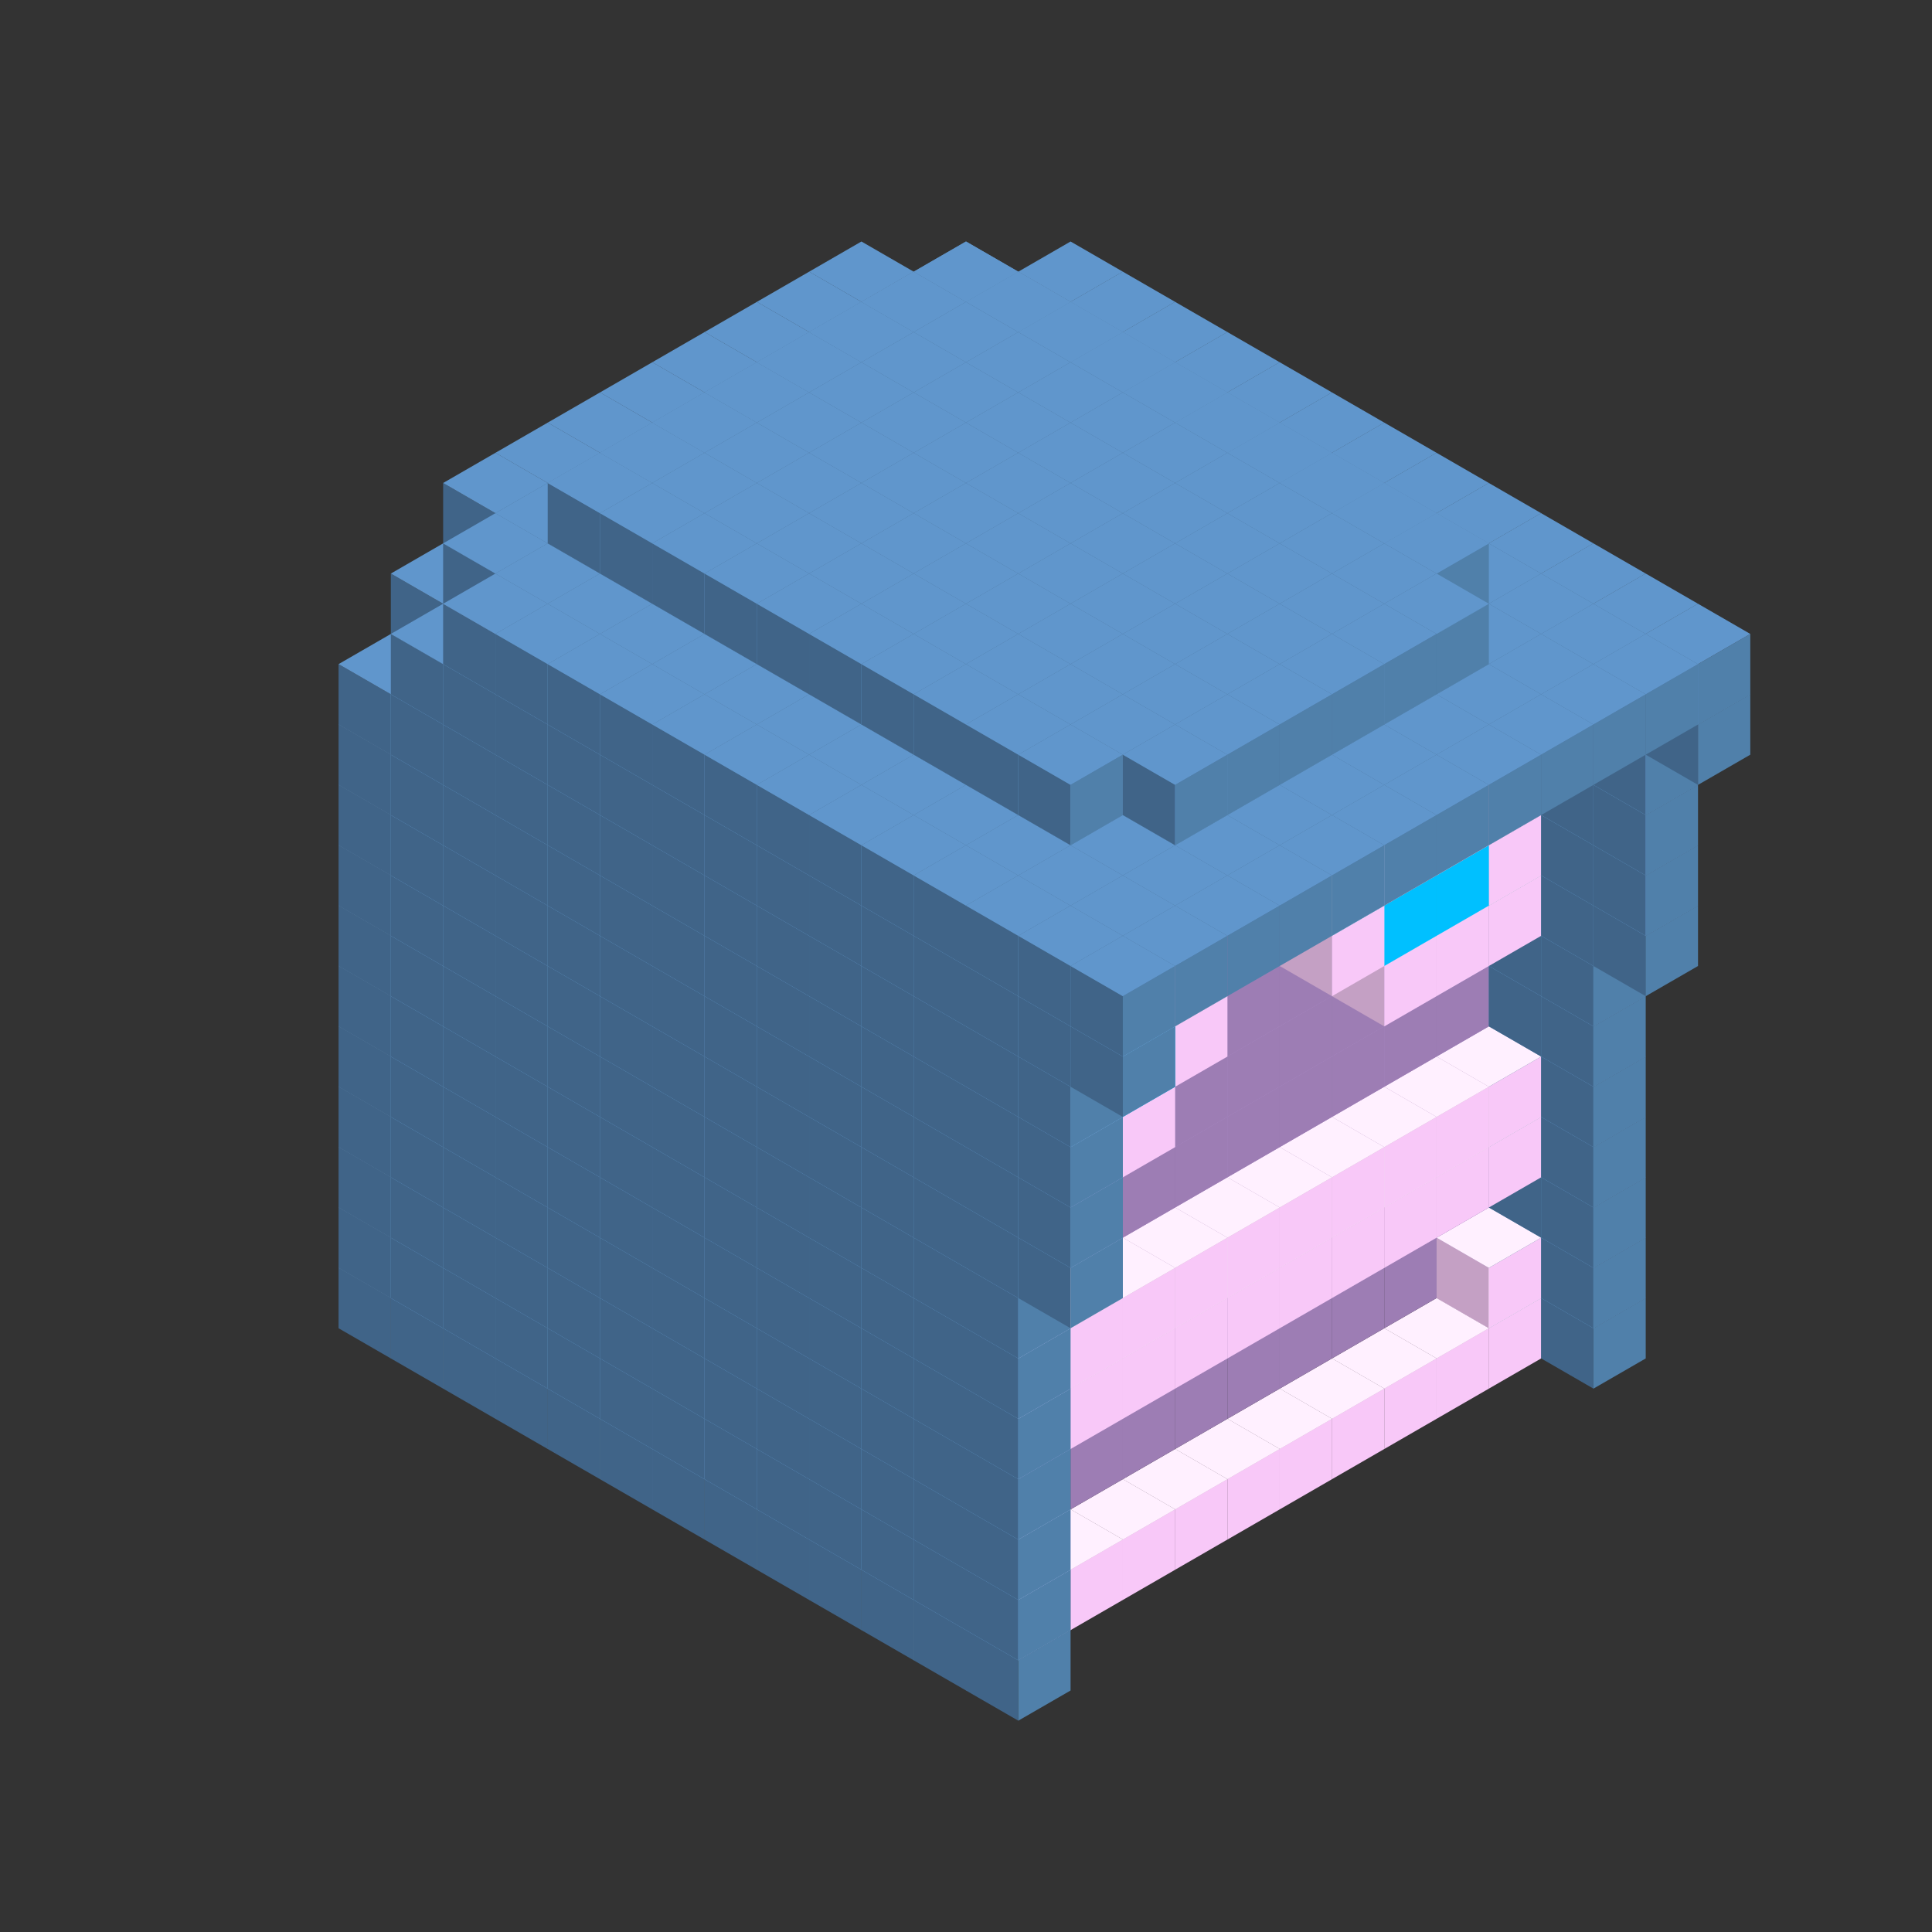 
<svg width='600' height='600' viewBox='4436371 5550000 3200000 3200000' xmlns='http://www.w3.org/2000/svg' xmlns:xlink='http://www.w3.org/1999/xlink'>
<rect x="4436371" y="5550000" width="3200000" height="3200000" fill="#333333" stroke="none"/>
<use xlink:href='#v-0x000000ab-4' transform='translate(1936371,3050000)'/>
<use xlink:href='#v-0x000000ab-4' transform='translate(983738,3600000)'/>
<use xlink:href='#v-0x000000ab-4' transform='translate(2022974,3100000)'/>
<use xlink:href='#v-0x000000ab-4' transform='translate(1070341,3650000)'/>
<use xlink:href='#v-0x000000ab-4' transform='translate(2109577,3150000)'/>
<use xlink:href='#v-0x000000ab-4' transform='translate(1156944,3700000)'/>
<use xlink:href='#v-0x000000ab-4' transform='translate(2196180,3200000)'/>
<use xlink:href='#v-0x000000ab-4' transform='translate(1243547,3750000)'/>
<use xlink:href='#v-0x000000ab-4' transform='translate(2282783,3250000)'/>
<use xlink:href='#v-0x000000ab-4' transform='translate(1330150,3800000)'/>
<use xlink:href='#v-0x000000ab-4' transform='translate(2369386,3300000)'/>
<use xlink:href='#v-0x000000ab-4' transform='translate(1416753,3850000)'/>
<use xlink:href='#v-0x000000ab-4' transform='translate(2455989,3350000)'/>
<use xlink:href='#v-0x000000ab-4' transform='translate(1503356,3900000)'/>
<use xlink:href='#v-0x000000ab-4' transform='translate(2542592,3400000)'/>
<use xlink:href='#v-0x000000ab-4' transform='translate(1589959,3950000)'/>
<use xlink:href='#v-0x000000ab-4' transform='translate(2629195,3450000)'/>
<use xlink:href='#v-0x000000ab-4' transform='translate(1676562,4000000)'/>
<use xlink:href='#v-0x000000ab-4' transform='translate(2715798,3500000)'/>
<use xlink:href='#v-0x000000ab-4' transform='translate(1763165,4050000)'/>
<use xlink:href='#v-0x000000ab-4' transform='translate(2802401,3550000)'/>
<use xlink:href='#v-0x000000ab-4' transform='translate(1849768,4100000)'/>
<use xlink:href='#v-0x000000ab-4' transform='translate(2889004,3600000)'/>
<use xlink:href='#v-0x000000ab-1' transform='translate(2802401,3650000)'/>
<use xlink:href='#v-0x000000ab-1' transform='translate(2715798,3700000)'/>
<use xlink:href='#v-0x000000ab-1' transform='translate(2629195,3750000)'/>
<use xlink:href='#v-0x000000ab-1' transform='translate(2542592,3800000)'/>
<use xlink:href='#v-0x000000ab-1' transform='translate(2455989,3850000)'/>
<use xlink:href='#v-0x000000ab-1' transform='translate(2369386,3900000)'/>
<use xlink:href='#v-0x000000ab-1' transform='translate(2282783,3950000)'/>
<use xlink:href='#v-0x000000ab-1' transform='translate(2196180,4000000)'/>
<use xlink:href='#v-0x000000ab-1' transform='translate(2109577,4050000)'/>
<use xlink:href='#v-0x000000ab-1' transform='translate(2022974,4100000)'/>
<use xlink:href='#v-0x000000ab-4' transform='translate(1936371,4150000)'/>
<use xlink:href='#v-0x000000ab-4' transform='translate(2975607,3650000)'/>
<use xlink:href='#v-0x000000ab-4' transform='translate(2022974,4200000)'/>
<use xlink:href='#v-0x000000ab-4' transform='translate(1936371,2950000)'/>
<use xlink:href='#v-0x000000ab-4' transform='translate(983738,3500000)'/>
<use xlink:href='#v-0x000000ab-4' transform='translate(2022974,3000000)'/>
<use xlink:href='#v-0x000000ab-4' transform='translate(1070341,3550000)'/>
<use xlink:href='#v-0x000000ab-4' transform='translate(2109577,3050000)'/>
<use xlink:href='#v-0x000000ab-4' transform='translate(1156944,3600000)'/>
<use xlink:href='#v-0x000000ab-4' transform='translate(2196180,3100000)'/>
<use xlink:href='#v-0x000000ab-4' transform='translate(1243547,3650000)'/>
<use xlink:href='#v-0x000000ab-4' transform='translate(2282783,3150000)'/>
<use xlink:href='#v-0x000000ab-4' transform='translate(1330150,3700000)'/>
<use xlink:href='#v-0x000000ab-4' transform='translate(2369386,3200000)'/>
<use xlink:href='#v-0x000000ab-4' transform='translate(1416753,3750000)'/>
<use xlink:href='#v-0x000000ab-4' transform='translate(2455989,3250000)'/>
<use xlink:href='#v-0x000000ab-4' transform='translate(1503356,3800000)'/>
<use xlink:href='#v-0x000000ab-4' transform='translate(2542592,3300000)'/>
<use xlink:href='#v-0x000000ab-4' transform='translate(1589959,3850000)'/>
<use xlink:href='#v-0x000000ab-4' transform='translate(2629195,3350000)'/>
<use xlink:href='#v-0x000000ab-4' transform='translate(1676562,3900000)'/>
<use xlink:href='#v-0x000000ab-4' transform='translate(2715798,3400000)'/>
<use xlink:href='#v-0x000000ab-4' transform='translate(1763165,3950000)'/>
<use xlink:href='#v-0x000000ab-4' transform='translate(2802401,3450000)'/>
<use xlink:href='#v-0x000000ab-2' transform='translate(2715798,3500000)'/>
<use xlink:href='#v-0x000000ab-2' transform='translate(2629195,3550000)'/>
<use xlink:href='#v-0x000000ab-2' transform='translate(2542592,3600000)'/>
<use xlink:href='#v-0x000000ab-2' transform='translate(2455989,3650000)'/>
<use xlink:href='#v-0x000000ab-2' transform='translate(2369386,3700000)'/>
<use xlink:href='#v-0x000000ab-2' transform='translate(2282783,3750000)'/>
<use xlink:href='#v-0x000000ab-2' transform='translate(2196180,3800000)'/>
<use xlink:href='#v-0x000000ab-2' transform='translate(2109577,3850000)'/>
<use xlink:href='#v-0x000000ab-2' transform='translate(2022974,3900000)'/>
<use xlink:href='#v-0x000000ab-2' transform='translate(1936371,3950000)'/>
<use xlink:href='#v-0x000000ab-4' transform='translate(1849768,4000000)'/>
<use xlink:href='#v-0x000000ab-4' transform='translate(2889004,3500000)'/>
<use xlink:href='#v-0x000000ab-1' transform='translate(2802401,3550000)'/>
<use xlink:href='#v-0x000000ab-1' transform='translate(2022974,4000000)'/>
<use xlink:href='#v-0x000000ab-4' transform='translate(1936371,4050000)'/>
<use xlink:href='#v-0x000000ab-4' transform='translate(2975607,3550000)'/>
<use xlink:href='#v-0x000000ab-4' transform='translate(2022974,4100000)'/>
<use xlink:href='#v-0x000000ab-4' transform='translate(1936371,2850000)'/>
<use xlink:href='#v-0x000000ab-4' transform='translate(983738,3400000)'/>
<use xlink:href='#v-0x000000ab-4' transform='translate(2022974,2900000)'/>
<use xlink:href='#v-0x000000ab-4' transform='translate(1070341,3450000)'/>
<use xlink:href='#v-0x000000ab-4' transform='translate(2109577,2950000)'/>
<use xlink:href='#v-0x000000ab-4' transform='translate(1156944,3500000)'/>
<use xlink:href='#v-0x000000ab-4' transform='translate(2196180,3000000)'/>
<use xlink:href='#v-0x000000ab-4' transform='translate(1243547,3550000)'/>
<use xlink:href='#v-0x000000ab-4' transform='translate(2282783,3050000)'/>
<use xlink:href='#v-0x000000ab-4' transform='translate(1330150,3600000)'/>
<use xlink:href='#v-0x000000ab-4' transform='translate(2369386,3100000)'/>
<use xlink:href='#v-0x000000ab-4' transform='translate(1416753,3650000)'/>
<use xlink:href='#v-0x000000ab-4' transform='translate(2455989,3150000)'/>
<use xlink:href='#v-0x000000ab-4' transform='translate(1503356,3700000)'/>
<use xlink:href='#v-0x000000ab-4' transform='translate(2542592,3200000)'/>
<use xlink:href='#v-0x000000ab-4' transform='translate(1589959,3750000)'/>
<use xlink:href='#v-0x000000ab-4' transform='translate(2629195,3250000)'/>
<use xlink:href='#v-0x000000ab-4' transform='translate(1676562,3800000)'/>
<use xlink:href='#v-0x000000ab-4' transform='translate(2715798,3300000)'/>
<use xlink:href='#v-0x000000ab-4' transform='translate(1763165,3850000)'/>
<use xlink:href='#v-0x000000ab-4' transform='translate(2802401,3350000)'/>
<use xlink:href='#v-0x000000ab-2' transform='translate(2715798,3400000)'/>
<use xlink:href='#v-0x000000ab-2' transform='translate(2629195,3450000)'/>
<use xlink:href='#v-0x000000ab-2' transform='translate(2542592,3500000)'/>
<use xlink:href='#v-0x000000ab-2' transform='translate(2455989,3550000)'/>
<use xlink:href='#v-0x000000ab-2' transform='translate(2369386,3600000)'/>
<use xlink:href='#v-0x000000ab-2' transform='translate(2282783,3650000)'/>
<use xlink:href='#v-0x000000ab-2' transform='translate(2196180,3700000)'/>
<use xlink:href='#v-0x000000ab-2' transform='translate(2109577,3750000)'/>
<use xlink:href='#v-0x000000ab-2' transform='translate(2022974,3800000)'/>
<use xlink:href='#v-0x000000ab-2' transform='translate(1936371,3850000)'/>
<use xlink:href='#v-0x000000ab-4' transform='translate(1849768,3900000)'/>
<use xlink:href='#v-0x000000ab-4' transform='translate(2889004,3400000)'/>
<use xlink:href='#v-0x000000ab-4' transform='translate(1936371,3950000)'/>
<use xlink:href='#v-0x000000ab-4' transform='translate(2975607,3450000)'/>
<use xlink:href='#v-0x000000ab-4' transform='translate(2022974,4000000)'/>
<use xlink:href='#v-0x000000ab-4' transform='translate(1936371,2750000)'/>
<use xlink:href='#v-0x000000ab-4' transform='translate(983738,3300000)'/>
<use xlink:href='#v-0x000000ab-4' transform='translate(2022974,2800000)'/>
<use xlink:href='#v-0x000000ab-4' transform='translate(1070341,3350000)'/>
<use xlink:href='#v-0x000000ab-4' transform='translate(2109577,2850000)'/>
<use xlink:href='#v-0x000000ab-4' transform='translate(1156944,3400000)'/>
<use xlink:href='#v-0x000000ab-4' transform='translate(2196180,2900000)'/>
<use xlink:href='#v-0x000000ab-4' transform='translate(1243547,3450000)'/>
<use xlink:href='#v-0x000000ab-4' transform='translate(2282783,2950000)'/>
<use xlink:href='#v-0x000000ab-4' transform='translate(1330150,3500000)'/>
<use xlink:href='#v-0x000000ab-4' transform='translate(2369386,3000000)'/>
<use xlink:href='#v-0x000000ab-4' transform='translate(1416753,3550000)'/>
<use xlink:href='#v-0x000000ab-4' transform='translate(2455989,3050000)'/>
<use xlink:href='#v-0x000000ab-4' transform='translate(1503356,3600000)'/>
<use xlink:href='#v-0x000000ab-4' transform='translate(2542592,3100000)'/>
<use xlink:href='#v-0x000000ab-4' transform='translate(1589959,3650000)'/>
<use xlink:href='#v-0x000000ab-4' transform='translate(2629195,3150000)'/>
<use xlink:href='#v-0x000000ab-4' transform='translate(1676562,3700000)'/>
<use xlink:href='#v-0x000000ab-4' transform='translate(2715798,3200000)'/>
<use xlink:href='#v-0x000000ab-4' transform='translate(1763165,3750000)'/>
<use xlink:href='#v-0x000000ab-4' transform='translate(2802401,3250000)'/>
<use xlink:href='#v-0x000000ab-2' transform='translate(2715798,3300000)'/>
<use xlink:href='#v-0x000000ab-2' transform='translate(2629195,3350000)'/>
<use xlink:href='#v-0x000000ab-2' transform='translate(2542592,3400000)'/>
<use xlink:href='#v-0x000000ab-2' transform='translate(2455989,3450000)'/>
<use xlink:href='#v-0x000000ab-2' transform='translate(2369386,3500000)'/>
<use xlink:href='#v-0x000000ab-2' transform='translate(2282783,3550000)'/>
<use xlink:href='#v-0x000000ab-2' transform='translate(2196180,3600000)'/>
<use xlink:href='#v-0x000000ab-2' transform='translate(2109577,3650000)'/>
<use xlink:href='#v-0x000000ab-2' transform='translate(2022974,3700000)'/>
<use xlink:href='#v-0x000000ab-2' transform='translate(1936371,3750000)'/>
<use xlink:href='#v-0x000000ab-4' transform='translate(1849768,3800000)'/>
<use xlink:href='#v-0x000000ab-4' transform='translate(2889004,3300000)'/>
<use xlink:href='#v-0x000000ab-1' transform='translate(2802401,3350000)'/>
<use xlink:href='#v-0x000000ab-1' transform='translate(2715798,3400000)'/>
<use xlink:href='#v-0x000000ab-1' transform='translate(2629195,3450000)'/>
<use xlink:href='#v-0x000000ab-1' transform='translate(2542592,3500000)'/>
<use xlink:href='#v-0x000000ab-1' transform='translate(2455989,3550000)'/>
<use xlink:href='#v-0x000000ab-1' transform='translate(2369386,3600000)'/>
<use xlink:href='#v-0x000000ab-1' transform='translate(2282783,3650000)'/>
<use xlink:href='#v-0x000000ab-1' transform='translate(2196180,3700000)'/>
<use xlink:href='#v-0x000000ab-1' transform='translate(2109577,3750000)'/>
<use xlink:href='#v-0x000000ab-1' transform='translate(2022974,3800000)'/>
<use xlink:href='#v-0x000000ab-4' transform='translate(1936371,3850000)'/>
<use xlink:href='#v-0x000000ab-4' transform='translate(2975607,3350000)'/>
<use xlink:href='#v-0x000000ab-4' transform='translate(2022974,3900000)'/>
<use xlink:href='#v-0x000000ab-4' transform='translate(1936371,2650000)'/>
<use xlink:href='#v-0x000000ab-4' transform='translate(983738,3200000)'/>
<use xlink:href='#v-0x000000ab-4' transform='translate(2022974,2700000)'/>
<use xlink:href='#v-0x000000ab-4' transform='translate(1070341,3250000)'/>
<use xlink:href='#v-0x000000ab-4' transform='translate(2109577,2750000)'/>
<use xlink:href='#v-0x000000ab-4' transform='translate(1156944,3300000)'/>
<use xlink:href='#v-0x000000ab-4' transform='translate(2196180,2800000)'/>
<use xlink:href='#v-0x000000ab-4' transform='translate(1243547,3350000)'/>
<use xlink:href='#v-0x000000ab-4' transform='translate(2282783,2850000)'/>
<use xlink:href='#v-0x000000ab-4' transform='translate(1330150,3400000)'/>
<use xlink:href='#v-0x000000ab-4' transform='translate(2369386,2900000)'/>
<use xlink:href='#v-0x000000ab-4' transform='translate(1416753,3450000)'/>
<use xlink:href='#v-0x000000ab-4' transform='translate(2455989,2950000)'/>
<use xlink:href='#v-0x000000ab-4' transform='translate(1503356,3500000)'/>
<use xlink:href='#v-0x000000ab-4' transform='translate(2542592,3000000)'/>
<use xlink:href='#v-0x000000ab-4' transform='translate(1589959,3550000)'/>
<use xlink:href='#v-0x000000ab-4' transform='translate(2629195,3050000)'/>
<use xlink:href='#v-0x000000ab-4' transform='translate(1676562,3600000)'/>
<use xlink:href='#v-0x000000ab-4' transform='translate(2715798,3100000)'/>
<use xlink:href='#v-0x000000ab-4' transform='translate(1763165,3650000)'/>
<use xlink:href='#v-0x000000ab-4' transform='translate(2802401,3150000)'/>
<use xlink:href='#v-0x000000ab-2' transform='translate(2715798,3200000)'/>
<use xlink:href='#v-0x000000ab-2' transform='translate(2629195,3250000)'/>
<use xlink:href='#v-0x000000ab-2' transform='translate(2542592,3300000)'/>
<use xlink:href='#v-0x000000ab-2' transform='translate(2455989,3350000)'/>
<use xlink:href='#v-0x000000ab-2' transform='translate(2369386,3400000)'/>
<use xlink:href='#v-0x000000ab-2' transform='translate(2282783,3450000)'/>
<use xlink:href='#v-0x000000ab-2' transform='translate(2196180,3500000)'/>
<use xlink:href='#v-0x000000ab-2' transform='translate(2109577,3550000)'/>
<use xlink:href='#v-0x000000ab-2' transform='translate(2022974,3600000)'/>
<use xlink:href='#v-0x000000ab-2' transform='translate(1936371,3650000)'/>
<use xlink:href='#v-0x000000ab-4' transform='translate(1849768,3700000)'/>
<use xlink:href='#v-0x000000ab-4' transform='translate(2889004,3200000)'/>
<use xlink:href='#v-0x000000ab-1' transform='translate(2802401,3250000)'/>
<use xlink:href='#v-0x000000ab-1' transform='translate(2715798,3300000)'/>
<use xlink:href='#v-0x000000ab-1' transform='translate(2629195,3350000)'/>
<use xlink:href='#v-0x000000ab-1' transform='translate(2542592,3400000)'/>
<use xlink:href='#v-0x000000ab-1' transform='translate(2455989,3450000)'/>
<use xlink:href='#v-0x000000ab-1' transform='translate(2369386,3500000)'/>
<use xlink:href='#v-0x000000ab-1' transform='translate(2282783,3550000)'/>
<use xlink:href='#v-0x000000ab-1' transform='translate(2196180,3600000)'/>
<use xlink:href='#v-0x000000ab-1' transform='translate(2109577,3650000)'/>
<use xlink:href='#v-0x000000ab-1' transform='translate(2022974,3700000)'/>
<use xlink:href='#v-0x000000ab-4' transform='translate(1936371,3750000)'/>
<use xlink:href='#v-0x000000ab-4' transform='translate(2975607,3250000)'/>
<use xlink:href='#v-0x000000ab-4' transform='translate(2022974,3800000)'/>
<use xlink:href='#v-0x000000ab-4' transform='translate(1936371,2550000)'/>
<use xlink:href='#v-0x000000ab-4' transform='translate(983738,3100000)'/>
<use xlink:href='#v-0x000000ab-4' transform='translate(2022974,2600000)'/>
<use xlink:href='#v-0x000000ab-4' transform='translate(1070341,3150000)'/>
<use xlink:href='#v-0x000000ab-4' transform='translate(2109577,2650000)'/>
<use xlink:href='#v-0x000000ab-4' transform='translate(1156944,3200000)'/>
<use xlink:href='#v-0x000000ab-4' transform='translate(2196180,2700000)'/>
<use xlink:href='#v-0x000000ab-4' transform='translate(1243547,3250000)'/>
<use xlink:href='#v-0x000000ab-4' transform='translate(2282783,2750000)'/>
<use xlink:href='#v-0x000000ab-4' transform='translate(1330150,3300000)'/>
<use xlink:href='#v-0x000000ab-4' transform='translate(2369386,2800000)'/>
<use xlink:href='#v-0x000000ab-4' transform='translate(1416753,3350000)'/>
<use xlink:href='#v-0x000000ab-4' transform='translate(2455989,2850000)'/>
<use xlink:href='#v-0x000000ab-4' transform='translate(1503356,3400000)'/>
<use xlink:href='#v-0x000000ab-4' transform='translate(2542592,2900000)'/>
<use xlink:href='#v-0x000000ab-4' transform='translate(1589959,3450000)'/>
<use xlink:href='#v-0x000000ab-4' transform='translate(2629195,2950000)'/>
<use xlink:href='#v-0x000000ab-4' transform='translate(1676562,3500000)'/>
<use xlink:href='#v-0x000000ab-4' transform='translate(2715798,3000000)'/>
<use xlink:href='#v-0x000000ab-4' transform='translate(1763165,3550000)'/>
<use xlink:href='#v-0x000000ab-4' transform='translate(2802401,3050000)'/>
<use xlink:href='#v-0x000000ab-2' transform='translate(2715798,3100000)'/>
<use xlink:href='#v-0x000000ab-2' transform='translate(2629195,3150000)'/>
<use xlink:href='#v-0x000000ab-2' transform='translate(2542592,3200000)'/>
<use xlink:href='#v-0x000000ab-2' transform='translate(2455989,3250000)'/>
<use xlink:href='#v-0x000000ab-2' transform='translate(2369386,3300000)'/>
<use xlink:href='#v-0x000000ab-2' transform='translate(2282783,3350000)'/>
<use xlink:href='#v-0x000000ab-2' transform='translate(2196180,3400000)'/>
<use xlink:href='#v-0x000000ab-2' transform='translate(2109577,3450000)'/>
<use xlink:href='#v-0x000000ab-2' transform='translate(2022974,3500000)'/>
<use xlink:href='#v-0x000000ab-2' transform='translate(1936371,3550000)'/>
<use xlink:href='#v-0x000000ab-4' transform='translate(1849768,3600000)'/>
<use xlink:href='#v-0x000000ab-4' transform='translate(2889004,3100000)'/>
<use xlink:href='#v-0x000000ab-4' transform='translate(1936371,3650000)'/>
<use xlink:href='#v-0x000000ab-4' transform='translate(2975607,3150000)'/>
<use xlink:href='#v-0x000000ab-4' transform='translate(2022974,3700000)'/>
<use xlink:href='#v-0x000000ab-4' transform='translate(1936371,2450000)'/>
<use xlink:href='#v-0x000000ab-4' transform='translate(983738,3000000)'/>
<use xlink:href='#v-0x000000ab-4' transform='translate(2022974,2500000)'/>
<use xlink:href='#v-0x000000ab-4' transform='translate(1070341,3050000)'/>
<use xlink:href='#v-0x000000ab-4' transform='translate(2109577,2550000)'/>
<use xlink:href='#v-0x000000ab-4' transform='translate(1156944,3100000)'/>
<use xlink:href='#v-0x000000ab-4' transform='translate(2196180,2600000)'/>
<use xlink:href='#v-0x000000ab-4' transform='translate(1243547,3150000)'/>
<use xlink:href='#v-0x000000ab-4' transform='translate(2282783,2650000)'/>
<use xlink:href='#v-0x000000ab-4' transform='translate(1330150,3200000)'/>
<use xlink:href='#v-0x000000ab-4' transform='translate(2369386,2700000)'/>
<use xlink:href='#v-0x000000ab-4' transform='translate(1416753,3250000)'/>
<use xlink:href='#v-0x000000ab-4' transform='translate(2455989,2750000)'/>
<use xlink:href='#v-0x000000ab-4' transform='translate(1503356,3300000)'/>
<use xlink:href='#v-0x000000ab-4' transform='translate(2542592,2800000)'/>
<use xlink:href='#v-0x000000ab-4' transform='translate(1589959,3350000)'/>
<use xlink:href='#v-0x000000ab-4' transform='translate(2629195,2850000)'/>
<use xlink:href='#v-0x000000ab-4' transform='translate(1676562,3400000)'/>
<use xlink:href='#v-0x000000ab-4' transform='translate(2715798,2900000)'/>
<use xlink:href='#v-0x000000ab-4' transform='translate(1763165,3450000)'/>
<use xlink:href='#v-0x000000ab-4' transform='translate(2802401,2950000)'/>
<use xlink:href='#v-0x000000ab-2' transform='translate(2715798,3000000)'/>
<use xlink:href='#v-0x000000ab-2' transform='translate(2629195,3050000)'/>
<use xlink:href='#v-0x000000ab-2' transform='translate(2542592,3100000)'/>
<use xlink:href='#v-0x000000ab-2' transform='translate(2455989,3150000)'/>
<use xlink:href='#v-0x000000ab-2' transform='translate(2369386,3200000)'/>
<use xlink:href='#v-0x000000ab-2' transform='translate(2282783,3250000)'/>
<use xlink:href='#v-0x000000ab-2' transform='translate(2196180,3300000)'/>
<use xlink:href='#v-0x000000ab-2' transform='translate(2109577,3350000)'/>
<use xlink:href='#v-0x000000ab-2' transform='translate(2022974,3400000)'/>
<use xlink:href='#v-0x000000ab-2' transform='translate(1936371,3450000)'/>
<use xlink:href='#v-0x000000ab-4' transform='translate(1849768,3500000)'/>
<use xlink:href='#v-0x000000ab-4' transform='translate(2889004,3000000)'/>
<use xlink:href='#v-0x000000ab-4' transform='translate(1936371,3550000)'/>
<use xlink:href='#v-0x000000ab-4' transform='translate(2975607,3050000)'/>
<use xlink:href='#v-0x000000ab-4' transform='translate(2022974,3600000)'/>
<use xlink:href='#v-0x000000ab-4' transform='translate(1936371,2350000)'/>
<use xlink:href='#v-0x000000ab-4' transform='translate(983738,2900000)'/>
<use xlink:href='#v-0x000000ab-4' transform='translate(2022974,2400000)'/>
<use xlink:href='#v-0x000000ab-4' transform='translate(1070341,2950000)'/>
<use xlink:href='#v-0x000000ab-4' transform='translate(2109577,2450000)'/>
<use xlink:href='#v-0x000000ab-4' transform='translate(1156944,3000000)'/>
<use xlink:href='#v-0x000000ab-4' transform='translate(2196180,2500000)'/>
<use xlink:href='#v-0x000000ab-4' transform='translate(1243547,3050000)'/>
<use xlink:href='#v-0x000000ab-4' transform='translate(2282783,2550000)'/>
<use xlink:href='#v-0x000000ab-4' transform='translate(1330150,3100000)'/>
<use xlink:href='#v-0x000000ab-4' transform='translate(2369386,2600000)'/>
<use xlink:href='#v-0x000000ab-4' transform='translate(1416753,3150000)'/>
<use xlink:href='#v-0x000000ab-4' transform='translate(2455989,2650000)'/>
<use xlink:href='#v-0x000000ab-4' transform='translate(1503356,3200000)'/>
<use xlink:href='#v-0x000000ab-4' transform='translate(2542592,2700000)'/>
<use xlink:href='#v-0x000000ab-4' transform='translate(1589959,3250000)'/>
<use xlink:href='#v-0x000000ab-4' transform='translate(2629195,2750000)'/>
<use xlink:href='#v-0x000000ab-4' transform='translate(1676562,3300000)'/>
<use xlink:href='#v-0x000000ab-4' transform='translate(2715798,2800000)'/>
<use xlink:href='#v-0x000000ab-4' transform='translate(1763165,3350000)'/>
<use xlink:href='#v-0x000000ab-4' transform='translate(2802401,2850000)'/>
<use xlink:href='#v-0x000000ab-2' transform='translate(2715798,2900000)'/>
<use xlink:href='#v-0x000000ab-2' transform='translate(2629195,2950000)'/>
<use xlink:href='#v-0x000000ab-2' transform='translate(2542592,3000000)'/>
<use xlink:href='#v-0x000000ab-2' transform='translate(2455989,3050000)'/>
<use xlink:href='#v-0x000000ab-2' transform='translate(2369386,3100000)'/>
<use xlink:href='#v-0x000000ab-2' transform='translate(2282783,3150000)'/>
<use xlink:href='#v-0x000000ab-2' transform='translate(2196180,3200000)'/>
<use xlink:href='#v-0x000000ab-2' transform='translate(2109577,3250000)'/>
<use xlink:href='#v-0x000000ab-2' transform='translate(2022974,3300000)'/>
<use xlink:href='#v-0x000000ab-2' transform='translate(1936371,3350000)'/>
<use xlink:href='#v-0x000000ab-4' transform='translate(1849768,3400000)'/>
<use xlink:href='#v-0x000000ab-4' transform='translate(2889004,2900000)'/>
<use xlink:href='#v-0x000000ab-1' transform='translate(2802401,2950000)'/>
<use xlink:href='#v-0x000000ab-1' transform='translate(2715798,3000000)'/>
<use xlink:href='#v-0x000000ab-1' transform='translate(2629195,3050000)'/>
<use xlink:href='#v-0x000000ab-1' transform='translate(2196180,3300000)'/>
<use xlink:href='#v-0x000000ab-1' transform='translate(2109577,3350000)'/>
<use xlink:href='#v-0x000000ab-1' transform='translate(2022974,3400000)'/>
<use xlink:href='#v-0x000000ab-4' transform='translate(1936371,3450000)'/>
<use xlink:href='#v-0x000000ab-4' transform='translate(2975607,2950000)'/>
<use xlink:href='#v-0x000000ab-4' transform='translate(2022974,3500000)'/>
<use xlink:href='#v-0x000000ab-4' transform='translate(3062210,3000000)'/>
<use xlink:href='#v-0x000000ab-4' transform='translate(2109577,3550000)'/>
<use xlink:href='#v-0x000000ab-4' transform='translate(1936371,2250000)'/>
<use xlink:href='#v-0x000000ab-4' transform='translate(983738,2800000)'/>
<use xlink:href='#v-0x000000ab-4' transform='translate(2022974,2300000)'/>
<use xlink:href='#v-0x000000ab-4' transform='translate(1070341,2850000)'/>
<use xlink:href='#v-0x000000ab-4' transform='translate(2109577,2350000)'/>
<use xlink:href='#v-0x000000ab-4' transform='translate(1156944,2900000)'/>
<use xlink:href='#v-0x000000ab-4' transform='translate(2196180,2400000)'/>
<use xlink:href='#v-0x000000ab-4' transform='translate(1243547,2950000)'/>
<use xlink:href='#v-0x000000ab-4' transform='translate(2282783,2450000)'/>
<use xlink:href='#v-0x000000ab-4' transform='translate(1330150,3000000)'/>
<use xlink:href='#v-0x000000ab-4' transform='translate(2369386,2500000)'/>
<use xlink:href='#v-0x000000ab-4' transform='translate(1416753,3050000)'/>
<use xlink:href='#v-0x000000ab-4' transform='translate(2455989,2550000)'/>
<use xlink:href='#v-0x000000ab-4' transform='translate(1503356,3100000)'/>
<use xlink:href='#v-0x000000ab-4' transform='translate(2542592,2600000)'/>
<use xlink:href='#v-0x000000ab-4' transform='translate(1589959,3150000)'/>
<use xlink:href='#v-0x000000ab-4' transform='translate(2629195,2650000)'/>
<use xlink:href='#v-0x000000ab-4' transform='translate(1676562,3200000)'/>
<use xlink:href='#v-0x000000ab-4' transform='translate(2715798,2700000)'/>
<use xlink:href='#v-0x000000ab-4' transform='translate(1763165,3250000)'/>
<use xlink:href='#v-0x000000ab-4' transform='translate(2802401,2750000)'/>
<use xlink:href='#v-0x000000ab-2' transform='translate(2715798,2800000)'/>
<use xlink:href='#v-0x000000ab-2' transform='translate(2629195,2850000)'/>
<use xlink:href='#v-0x000000ab-2' transform='translate(2542592,2900000)'/>
<use xlink:href='#v-0x000000ab-2' transform='translate(2455989,2950000)'/>
<use xlink:href='#v-0x000000ab-2' transform='translate(2369386,3000000)'/>
<use xlink:href='#v-0x000000ab-2' transform='translate(2282783,3050000)'/>
<use xlink:href='#v-0x000000ab-2' transform='translate(2196180,3100000)'/>
<use xlink:href='#v-0x000000ab-2' transform='translate(2109577,3150000)'/>
<use xlink:href='#v-0x000000ab-2' transform='translate(2022974,3200000)'/>
<use xlink:href='#v-0x000000ab-2' transform='translate(1936371,3250000)'/>
<use xlink:href='#v-0x000000ab-4' transform='translate(1849768,3300000)'/>
<use xlink:href='#v-0x000000ab-4' transform='translate(2889004,2800000)'/>
<use xlink:href='#v-0x000000ab-1' transform='translate(2802401,2850000)'/>
<use xlink:href='#v-0x000000ab-3' transform='translate(2715798,2900000)'/>
<use xlink:href='#v-0x000000ab-3' transform='translate(2629195,2950000)'/>
<use xlink:href='#v-0x000000ab-1' transform='translate(2542592,3000000)'/>
<use xlink:href='#v-0x000000ab-1' transform='translate(2282783,3150000)'/>
<use xlink:href='#v-0x000000ab-3' transform='translate(2196180,3200000)'/>
<use xlink:href='#v-0x000000ab-3' transform='translate(2109577,3250000)'/>
<use xlink:href='#v-0x000000ab-1' transform='translate(2022974,3300000)'/>
<use xlink:href='#v-0x000000ab-4' transform='translate(1936371,3350000)'/>
<use xlink:href='#v-0x000000ab-4' transform='translate(2975607,2850000)'/>
<use xlink:href='#v-0x000000ab-4' transform='translate(2022974,3400000)'/>
<use xlink:href='#v-0x000000ab-4' transform='translate(3062210,2900000)'/>
<use xlink:href='#v-0x000000ab-4' transform='translate(2109577,3450000)'/>
<use xlink:href='#v-0x000000ab-4' transform='translate(1936371,2150000)'/>
<use xlink:href='#v-0x000000ab-4' transform='translate(983738,2700000)'/>
<use xlink:href='#v-0x000000ab-4' transform='translate(2022974,2200000)'/>
<use xlink:href='#v-0x000000ab-4' transform='translate(1070341,2750000)'/>
<use xlink:href='#v-0x000000ab-4' transform='translate(2109577,2250000)'/>
<use xlink:href='#v-0x000000ab-4' transform='translate(1156944,2800000)'/>
<use xlink:href='#v-0x000000ab-4' transform='translate(2196180,2300000)'/>
<use xlink:href='#v-0x000000ab-4' transform='translate(1243547,2850000)'/>
<use xlink:href='#v-0x000000ab-4' transform='translate(2282783,2350000)'/>
<use xlink:href='#v-0x000000ab-4' transform='translate(1330150,2900000)'/>
<use xlink:href='#v-0x000000ab-4' transform='translate(2369386,2400000)'/>
<use xlink:href='#v-0x000000ab-4' transform='translate(1416753,2950000)'/>
<use xlink:href='#v-0x000000ab-4' transform='translate(2455989,2450000)'/>
<use xlink:href='#v-0x000000ab-4' transform='translate(1503356,3000000)'/>
<use xlink:href='#v-0x000000ab-4' transform='translate(2542592,2500000)'/>
<use xlink:href='#v-0x000000ab-4' transform='translate(1589959,3050000)'/>
<use xlink:href='#v-0x000000ab-4' transform='translate(2629195,2550000)'/>
<use xlink:href='#v-0x000000ab-4' transform='translate(1676562,3100000)'/>
<use xlink:href='#v-0x000000ab-4' transform='translate(2715798,2600000)'/>
<use xlink:href='#v-0x000000ab-4' transform='translate(1763165,3150000)'/>
<use xlink:href='#v-0x000000ab-4' transform='translate(2802401,2650000)'/>
<use xlink:href='#v-0x000000ab-2' transform='translate(2715798,2700000)'/>
<use xlink:href='#v-0x000000ab-2' transform='translate(2629195,2750000)'/>
<use xlink:href='#v-0x000000ab-2' transform='translate(2542592,2800000)'/>
<use xlink:href='#v-0x000000ab-2' transform='translate(2455989,2850000)'/>
<use xlink:href='#v-0x000000ab-2' transform='translate(2369386,2900000)'/>
<use xlink:href='#v-0x000000ab-2' transform='translate(2282783,2950000)'/>
<use xlink:href='#v-0x000000ab-2' transform='translate(2196180,3000000)'/>
<use xlink:href='#v-0x000000ab-2' transform='translate(2109577,3050000)'/>
<use xlink:href='#v-0x000000ab-2' transform='translate(2022974,3100000)'/>
<use xlink:href='#v-0x000000ab-2' transform='translate(1936371,3150000)'/>
<use xlink:href='#v-0x000000ab-4' transform='translate(1849768,3200000)'/>
<use xlink:href='#v-0x000000ab-4' transform='translate(2889004,2700000)'/>
<use xlink:href='#v-0x000000ab-1' transform='translate(2802401,2750000)'/>
<use xlink:href='#v-0x000000ab-1' transform='translate(2715798,2800000)'/>
<use xlink:href='#v-0x000000ab-1' transform='translate(2629195,2850000)'/>
<use xlink:href='#v-0x000000ab-1' transform='translate(2196180,3100000)'/>
<use xlink:href='#v-0x000000ab-1' transform='translate(2109577,3150000)'/>
<use xlink:href='#v-0x000000ab-1' transform='translate(2022974,3200000)'/>
<use xlink:href='#v-0x000000ab-4' transform='translate(1936371,3250000)'/>
<use xlink:href='#v-0x000000ab-4' transform='translate(2975607,2750000)'/>
<use xlink:href='#v-0x000000ab-4' transform='translate(2022974,3300000)'/>
<use xlink:href='#v-0x000000ab-4' transform='translate(3062210,2800000)'/>
<use xlink:href='#v-0x000000ab-4' transform='translate(2109577,3350000)'/>
<use xlink:href='#v-0x000000ab-4' transform='translate(1936371,2050000)'/>
<use xlink:href='#v-0x000000ab-4' transform='translate(983738,2600000)'/>
<use xlink:href='#v-0x000000ab-4' transform='translate(2022974,2100000)'/>
<use xlink:href='#v-0x000000ab-4' transform='translate(1070341,2650000)'/>
<use xlink:href='#v-0x000000ab-4' transform='translate(2109577,2150000)'/>
<use xlink:href='#v-0x000000ab-4' transform='translate(1156944,2700000)'/>
<use xlink:href='#v-0x000000ab-4' transform='translate(2196180,2200000)'/>
<use xlink:href='#v-0x000000ab-4' transform='translate(1243547,2750000)'/>
<use xlink:href='#v-0x000000ab-4' transform='translate(2282783,2250000)'/>
<use xlink:href='#v-0x000000ab-4' transform='translate(1330150,2800000)'/>
<use xlink:href='#v-0x000000ab-4' transform='translate(2369386,2300000)'/>
<use xlink:href='#v-0x000000ab-4' transform='translate(1416753,2850000)'/>
<use xlink:href='#v-0x000000ab-4' transform='translate(2455989,2350000)'/>
<use xlink:href='#v-0x000000ab-4' transform='translate(1503356,2900000)'/>
<use xlink:href='#v-0x000000ab-4' transform='translate(2542592,2400000)'/>
<use xlink:href='#v-0x000000ab-4' transform='translate(1589959,2950000)'/>
<use xlink:href='#v-0x000000ab-4' transform='translate(2629195,2450000)'/>
<use xlink:href='#v-0x000000ab-4' transform='translate(1676562,3000000)'/>
<use xlink:href='#v-0x000000ab-4' transform='translate(2715798,2500000)'/>
<use xlink:href='#v-0x000000ab-4' transform='translate(1763165,3050000)'/>
<use xlink:href='#v-0x000000ab-4' transform='translate(2802401,2550000)'/>
<use xlink:href='#v-0x000000ab-2' transform='translate(2715798,2600000)'/>
<use xlink:href='#v-0x000000ab-2' transform='translate(2629195,2650000)'/>
<use xlink:href='#v-0x000000ab-2' transform='translate(2542592,2700000)'/>
<use xlink:href='#v-0x000000ab-2' transform='translate(2455989,2750000)'/>
<use xlink:href='#v-0x000000ab-2' transform='translate(2369386,2800000)'/>
<use xlink:href='#v-0x000000ab-2' transform='translate(2282783,2850000)'/>
<use xlink:href='#v-0x000000ab-2' transform='translate(2196180,2900000)'/>
<use xlink:href='#v-0x000000ab-2' transform='translate(2109577,2950000)'/>
<use xlink:href='#v-0x000000ab-2' transform='translate(2022974,3000000)'/>
<use xlink:href='#v-0x000000ab-2' transform='translate(1936371,3050000)'/>
<use xlink:href='#v-0x000000ab-4' transform='translate(1849768,3100000)'/>
<use xlink:href='#v-0x000000ab-4' transform='translate(2889004,2600000)'/>
<use xlink:href='#v-0x000000ab-4' transform='translate(1936371,3150000)'/>
<use xlink:href='#v-0x000000ab-4' transform='translate(2975607,2650000)'/>
<use xlink:href='#v-0x000000ab-4' transform='translate(2022974,3200000)'/>
<use xlink:href='#v-0x000000ab-4' transform='translate(3062210,2700000)'/>
<use xlink:href='#v-0x000000ab-4' transform='translate(2109577,3250000)'/>
<use xlink:href='#v-0x000000ab-4' transform='translate(1849768,2000000)'/>
<use xlink:href='#v-0x000000ab-4' transform='translate(1763165,2050000)'/>
<use xlink:href='#v-0x000000ab-4' transform='translate(1676562,2100000)'/>
<use xlink:href='#v-0x000000ab-4' transform='translate(1589959,2150000)'/>
<use xlink:href='#v-0x000000ab-4' transform='translate(1503356,2200000)'/>
<use xlink:href='#v-0x000000ab-4' transform='translate(1416753,2250000)'/>
<use xlink:href='#v-0x000000ab-4' transform='translate(1330150,2300000)'/>
<use xlink:href='#v-0x000000ab-4' transform='translate(1243547,2350000)'/>
<use xlink:href='#v-0x000000ab-4' transform='translate(1156944,2400000)'/>
<use xlink:href='#v-0x000000ab-4' transform='translate(1070341,2450000)'/>
<use xlink:href='#v-0x000000ab-4' transform='translate(2022974,2000000)'/>
<use xlink:href='#v-0x000000ab-1' transform='translate(1936371,2050000)'/>
<use xlink:href='#v-0x000000ab-1' transform='translate(1849768,2100000)'/>
<use xlink:href='#v-0x000000ab-1' transform='translate(1763165,2150000)'/>
<use xlink:href='#v-0x000000ab-1' transform='translate(1676562,2200000)'/>
<use xlink:href='#v-0x000000ab-1' transform='translate(1589959,2250000)'/>
<use xlink:href='#v-0x000000ab-1' transform='translate(1503356,2300000)'/>
<use xlink:href='#v-0x000000ab-1' transform='translate(1416753,2350000)'/>
<use xlink:href='#v-0x000000ab-1' transform='translate(1330150,2400000)'/>
<use xlink:href='#v-0x000000ab-1' transform='translate(1243547,2450000)'/>
<use xlink:href='#v-0x000000ab-1' transform='translate(1156944,2500000)'/>
<use xlink:href='#v-0x000000ab-4' transform='translate(1070341,2550000)'/>
<use xlink:href='#v-0x000000ab-4' transform='translate(2109577,2050000)'/>
<use xlink:href='#v-0x000000ab-1' transform='translate(2022974,2100000)'/>
<use xlink:href='#v-0x000000ab-1' transform='translate(1936371,2150000)'/>
<use xlink:href='#v-0x000000ab-1' transform='translate(1849768,2200000)'/>
<use xlink:href='#v-0x000000ab-1' transform='translate(1763165,2250000)'/>
<use xlink:href='#v-0x000000ab-1' transform='translate(1676562,2300000)'/>
<use xlink:href='#v-0x000000ab-1' transform='translate(1589959,2350000)'/>
<use xlink:href='#v-0x000000ab-1' transform='translate(1503356,2400000)'/>
<use xlink:href='#v-0x000000ab-1' transform='translate(1416753,2450000)'/>
<use xlink:href='#v-0x000000ab-1' transform='translate(1330150,2500000)'/>
<use xlink:href='#v-0x000000ab-1' transform='translate(1243547,2550000)'/>
<use xlink:href='#v-0x000000ab-4' transform='translate(1156944,2600000)'/>
<use xlink:href='#v-0x000000ab-4' transform='translate(2196180,2100000)'/>
<use xlink:href='#v-0x000000ab-1' transform='translate(2109577,2150000)'/>
<use xlink:href='#v-0x000000ab-1' transform='translate(2022974,2200000)'/>
<use xlink:href='#v-0x000000ab-1' transform='translate(1936371,2250000)'/>
<use xlink:href='#v-0x000000ab-1' transform='translate(1849768,2300000)'/>
<use xlink:href='#v-0x000000ab-1' transform='translate(1763165,2350000)'/>
<use xlink:href='#v-0x000000ab-1' transform='translate(1676562,2400000)'/>
<use xlink:href='#v-0x000000ab-1' transform='translate(1589959,2450000)'/>
<use xlink:href='#v-0x000000ab-1' transform='translate(1503356,2500000)'/>
<use xlink:href='#v-0x000000ab-1' transform='translate(1416753,2550000)'/>
<use xlink:href='#v-0x000000ab-1' transform='translate(1330150,2600000)'/>
<use xlink:href='#v-0x000000ab-4' transform='translate(1243547,2650000)'/>
<use xlink:href='#v-0x000000ab-4' transform='translate(2282783,2150000)'/>
<use xlink:href='#v-0x000000ab-1' transform='translate(2196180,2200000)'/>
<use xlink:href='#v-0x000000ab-1' transform='translate(2109577,2250000)'/>
<use xlink:href='#v-0x000000ab-1' transform='translate(2022974,2300000)'/>
<use xlink:href='#v-0x000000ab-1' transform='translate(1936371,2350000)'/>
<use xlink:href='#v-0x000000ab-1' transform='translate(1849768,2400000)'/>
<use xlink:href='#v-0x000000ab-1' transform='translate(1763165,2450000)'/>
<use xlink:href='#v-0x000000ab-1' transform='translate(1676562,2500000)'/>
<use xlink:href='#v-0x000000ab-1' transform='translate(1589959,2550000)'/>
<use xlink:href='#v-0x000000ab-1' transform='translate(1503356,2600000)'/>
<use xlink:href='#v-0x000000ab-1' transform='translate(1416753,2650000)'/>
<use xlink:href='#v-0x000000ab-4' transform='translate(1330150,2700000)'/>
<use xlink:href='#v-0x000000ab-4' transform='translate(2369386,2200000)'/>
<use xlink:href='#v-0x000000ab-1' transform='translate(2282783,2250000)'/>
<use xlink:href='#v-0x000000ab-1' transform='translate(2196180,2300000)'/>
<use xlink:href='#v-0x000000ab-1' transform='translate(2109577,2350000)'/>
<use xlink:href='#v-0x000000ab-1' transform='translate(2022974,2400000)'/>
<use xlink:href='#v-0x000000ab-1' transform='translate(1936371,2450000)'/>
<use xlink:href='#v-0x000000ab-1' transform='translate(1849768,2500000)'/>
<use xlink:href='#v-0x000000ab-1' transform='translate(1763165,2550000)'/>
<use xlink:href='#v-0x000000ab-1' transform='translate(1676562,2600000)'/>
<use xlink:href='#v-0x000000ab-1' transform='translate(1589959,2650000)'/>
<use xlink:href='#v-0x000000ab-1' transform='translate(1503356,2700000)'/>
<use xlink:href='#v-0x000000ab-4' transform='translate(1416753,2750000)'/>
<use xlink:href='#v-0x000000ab-4' transform='translate(2455989,2250000)'/>
<use xlink:href='#v-0x000000ab-1' transform='translate(2369386,2300000)'/>
<use xlink:href='#v-0x000000ab-1' transform='translate(2282783,2350000)'/>
<use xlink:href='#v-0x000000ab-1' transform='translate(2196180,2400000)'/>
<use xlink:href='#v-0x000000ab-1' transform='translate(2109577,2450000)'/>
<use xlink:href='#v-0x000000ab-1' transform='translate(2022974,2500000)'/>
<use xlink:href='#v-0x000000ab-1' transform='translate(1936371,2550000)'/>
<use xlink:href='#v-0x000000ab-1' transform='translate(1849768,2600000)'/>
<use xlink:href='#v-0x000000ab-1' transform='translate(1763165,2650000)'/>
<use xlink:href='#v-0x000000ab-1' transform='translate(1676562,2700000)'/>
<use xlink:href='#v-0x000000ab-1' transform='translate(1589959,2750000)'/>
<use xlink:href='#v-0x000000ab-4' transform='translate(1503356,2800000)'/>
<use xlink:href='#v-0x000000ab-4' transform='translate(2542592,2300000)'/>
<use xlink:href='#v-0x000000ab-1' transform='translate(2455989,2350000)'/>
<use xlink:href='#v-0x000000ab-1' transform='translate(2369386,2400000)'/>
<use xlink:href='#v-0x000000ab-1' transform='translate(2282783,2450000)'/>
<use xlink:href='#v-0x000000ab-1' transform='translate(2196180,2500000)'/>
<use xlink:href='#v-0x000000ab-1' transform='translate(2109577,2550000)'/>
<use xlink:href='#v-0x000000ab-1' transform='translate(2022974,2600000)'/>
<use xlink:href='#v-0x000000ab-1' transform='translate(1936371,2650000)'/>
<use xlink:href='#v-0x000000ab-1' transform='translate(1849768,2700000)'/>
<use xlink:href='#v-0x000000ab-1' transform='translate(1763165,2750000)'/>
<use xlink:href='#v-0x000000ab-1' transform='translate(1676562,2800000)'/>
<use xlink:href='#v-0x000000ab-4' transform='translate(1589959,2850000)'/>
<use xlink:href='#v-0x000000ab-4' transform='translate(2629195,2350000)'/>
<use xlink:href='#v-0x000000ab-1' transform='translate(2542592,2400000)'/>
<use xlink:href='#v-0x000000ab-1' transform='translate(2455989,2450000)'/>
<use xlink:href='#v-0x000000ab-1' transform='translate(2369386,2500000)'/>
<use xlink:href='#v-0x000000ab-1' transform='translate(2282783,2550000)'/>
<use xlink:href='#v-0x000000ab-1' transform='translate(2196180,2600000)'/>
<use xlink:href='#v-0x000000ab-1' transform='translate(2109577,2650000)'/>
<use xlink:href='#v-0x000000ab-1' transform='translate(2022974,2700000)'/>
<use xlink:href='#v-0x000000ab-1' transform='translate(1936371,2750000)'/>
<use xlink:href='#v-0x000000ab-1' transform='translate(1849768,2800000)'/>
<use xlink:href='#v-0x000000ab-1' transform='translate(1763165,2850000)'/>
<use xlink:href='#v-0x000000ab-4' transform='translate(1676562,2900000)'/>
<use xlink:href='#v-0x000000ab-4' transform='translate(2715798,2400000)'/>
<use xlink:href='#v-0x000000ab-1' transform='translate(2629195,2450000)'/>
<use xlink:href='#v-0x000000ab-1' transform='translate(2542592,2500000)'/>
<use xlink:href='#v-0x000000ab-1' transform='translate(2455989,2550000)'/>
<use xlink:href='#v-0x000000ab-1' transform='translate(2369386,2600000)'/>
<use xlink:href='#v-0x000000ab-1' transform='translate(2282783,2650000)'/>
<use xlink:href='#v-0x000000ab-1' transform='translate(2196180,2700000)'/>
<use xlink:href='#v-0x000000ab-1' transform='translate(2109577,2750000)'/>
<use xlink:href='#v-0x000000ab-1' transform='translate(2022974,2800000)'/>
<use xlink:href='#v-0x000000ab-1' transform='translate(1936371,2850000)'/>
<use xlink:href='#v-0x000000ab-1' transform='translate(1849768,2900000)'/>
<use xlink:href='#v-0x000000ab-4' transform='translate(1763165,2950000)'/>
<use xlink:href='#v-0x000000ab-4' transform='translate(2802401,2450000)'/>
<use xlink:href='#v-0x000000ab-1' transform='translate(2715798,2500000)'/>
<use xlink:href='#v-0x000000ab-1' transform='translate(2629195,2550000)'/>
<use xlink:href='#v-0x000000ab-1' transform='translate(2542592,2600000)'/>
<use xlink:href='#v-0x000000ab-1' transform='translate(2455989,2650000)'/>
<use xlink:href='#v-0x000000ab-1' transform='translate(2369386,2700000)'/>
<use xlink:href='#v-0x000000ab-1' transform='translate(2282783,2750000)'/>
<use xlink:href='#v-0x000000ab-1' transform='translate(2196180,2800000)'/>
<use xlink:href='#v-0x000000ab-1' transform='translate(2109577,2850000)'/>
<use xlink:href='#v-0x000000ab-1' transform='translate(2022974,2900000)'/>
<use xlink:href='#v-0x000000ab-1' transform='translate(1936371,2950000)'/>
<use xlink:href='#v-0x000000ab-4' transform='translate(1849768,3000000)'/>
<use xlink:href='#v-0x000000ab-4' transform='translate(2889004,2500000)'/>
<use xlink:href='#v-0x000000ab-1' transform='translate(2802401,2550000)'/>
<use xlink:href='#v-0x000000ab-1' transform='translate(2715798,2600000)'/>
<use xlink:href='#v-0x000000ab-1' transform='translate(2629195,2650000)'/>
<use xlink:href='#v-0x000000ab-1' transform='translate(2542592,2700000)'/>
<use xlink:href='#v-0x000000ab-1' transform='translate(2455989,2750000)'/>
<use xlink:href='#v-0x000000ab-1' transform='translate(2369386,2800000)'/>
<use xlink:href='#v-0x000000ab-1' transform='translate(2282783,2850000)'/>
<use xlink:href='#v-0x000000ab-1' transform='translate(2196180,2900000)'/>
<use xlink:href='#v-0x000000ab-1' transform='translate(2109577,2950000)'/>
<use xlink:href='#v-0x000000ab-1' transform='translate(2022974,3000000)'/>
<use xlink:href='#v-0x000000ab-4' transform='translate(1936371,3050000)'/>
<use xlink:href='#v-0x000000ab-4' transform='translate(2975607,2550000)'/>
<use xlink:href='#v-0x000000ab-4' transform='translate(2022974,3100000)'/>
<use xlink:href='#v-0x000000ab-4' transform='translate(3062210,2600000)'/>
<use xlink:href='#v-0x000000ab-4' transform='translate(2109577,3150000)'/>
<use xlink:href='#v-0x000000ab-4' transform='translate(3148813,2650000)'/>
<use xlink:href='#v-0x000000ab-4' transform='translate(2196180,3200000)'/>
<use xlink:href='#v-0x000000ab-4' transform='translate(1763165,1950000)'/>
<use xlink:href='#v-0x000000ab-4' transform='translate(1676562,2000000)'/>
<use xlink:href='#v-0x000000ab-4' transform='translate(1589959,2050000)'/>
<use xlink:href='#v-0x000000ab-4' transform='translate(1503356,2100000)'/>
<use xlink:href='#v-0x000000ab-4' transform='translate(1416753,2150000)'/>
<use xlink:href='#v-0x000000ab-4' transform='translate(1330150,2200000)'/>
<use xlink:href='#v-0x000000ab-4' transform='translate(1243547,2250000)'/>
<use xlink:href='#v-0x000000ab-4' transform='translate(1156944,2300000)'/>
<use xlink:href='#v-0x000000ab-4' transform='translate(1936371,1950000)'/>
<use xlink:href='#v-0x000000ab-4' transform='translate(1849768,2000000)'/>
<use xlink:href='#v-0x000000ab-4' transform='translate(1763165,2050000)'/>
<use xlink:href='#v-0x000000ab-4' transform='translate(1676562,2100000)'/>
<use xlink:href='#v-0x000000ab-4' transform='translate(1589959,2150000)'/>
<use xlink:href='#v-0x000000ab-4' transform='translate(1503356,2200000)'/>
<use xlink:href='#v-0x000000ab-4' transform='translate(1416753,2250000)'/>
<use xlink:href='#v-0x000000ab-4' transform='translate(1330150,2300000)'/>
<use xlink:href='#v-0x000000ab-4' transform='translate(1243547,2350000)'/>
<use xlink:href='#v-0x000000ab-4' transform='translate(1156944,2400000)'/>
<use xlink:href='#v-0x000000ab-4' transform='translate(2109577,1950000)'/>
<use xlink:href='#v-0x000000ab-4' transform='translate(2022974,2000000)'/>
<use xlink:href='#v-0x000000ab-4' transform='translate(1936371,2050000)'/>
<use xlink:href='#v-0x000000ab-4' transform='translate(1849768,2100000)'/>
<use xlink:href='#v-0x000000ab-4' transform='translate(1763165,2150000)'/>
<use xlink:href='#v-0x000000ab-4' transform='translate(1676562,2200000)'/>
<use xlink:href='#v-0x000000ab-4' transform='translate(1589959,2250000)'/>
<use xlink:href='#v-0x000000ab-4' transform='translate(1503356,2300000)'/>
<use xlink:href='#v-0x000000ab-4' transform='translate(1416753,2350000)'/>
<use xlink:href='#v-0x000000ab-4' transform='translate(1330150,2400000)'/>
<use xlink:href='#v-0x000000ab-4' transform='translate(1243547,2450000)'/>
<use xlink:href='#v-0x000000ab-4' transform='translate(1156944,2500000)'/>
<use xlink:href='#v-0x000000ab-4' transform='translate(2196180,2000000)'/>
<use xlink:href='#v-0x000000ab-4' transform='translate(2109577,2050000)'/>
<use xlink:href='#v-0x000000ab-4' transform='translate(2022974,2100000)'/>
<use xlink:href='#v-0x000000ab-4' transform='translate(1936371,2150000)'/>
<use xlink:href='#v-0x000000ab-4' transform='translate(1849768,2200000)'/>
<use xlink:href='#v-0x000000ab-4' transform='translate(1763165,2250000)'/>
<use xlink:href='#v-0x000000ab-4' transform='translate(1676562,2300000)'/>
<use xlink:href='#v-0x000000ab-4' transform='translate(1589959,2350000)'/>
<use xlink:href='#v-0x000000ab-4' transform='translate(1503356,2400000)'/>
<use xlink:href='#v-0x000000ab-4' transform='translate(1416753,2450000)'/>
<use xlink:href='#v-0x000000ab-4' transform='translate(1330150,2500000)'/>
<use xlink:href='#v-0x000000ab-4' transform='translate(1243547,2550000)'/>
<use xlink:href='#v-0x000000ab-4' transform='translate(2282783,2050000)'/>
<use xlink:href='#v-0x000000ab-4' transform='translate(2196180,2100000)'/>
<use xlink:href='#v-0x000000ab-4' transform='translate(2109577,2150000)'/>
<use xlink:href='#v-0x000000ab-4' transform='translate(2022974,2200000)'/>
<use xlink:href='#v-0x000000ab-4' transform='translate(1936371,2250000)'/>
<use xlink:href='#v-0x000000ab-4' transform='translate(1849768,2300000)'/>
<use xlink:href='#v-0x000000ab-4' transform='translate(1763165,2350000)'/>
<use xlink:href='#v-0x000000ab-4' transform='translate(1676562,2400000)'/>
<use xlink:href='#v-0x000000ab-4' transform='translate(1589959,2450000)'/>
<use xlink:href='#v-0x000000ab-4' transform='translate(1503356,2500000)'/>
<use xlink:href='#v-0x000000ab-4' transform='translate(1416753,2550000)'/>
<use xlink:href='#v-0x000000ab-4' transform='translate(1330150,2600000)'/>
<use xlink:href='#v-0x000000ab-4' transform='translate(2369386,2100000)'/>
<use xlink:href='#v-0x000000ab-4' transform='translate(2282783,2150000)'/>
<use xlink:href='#v-0x000000ab-4' transform='translate(2196180,2200000)'/>
<use xlink:href='#v-0x000000ab-4' transform='translate(2109577,2250000)'/>
<use xlink:href='#v-0x000000ab-4' transform='translate(2022974,2300000)'/>
<use xlink:href='#v-0x000000ab-4' transform='translate(1936371,2350000)'/>
<use xlink:href='#v-0x000000ab-4' transform='translate(1849768,2400000)'/>
<use xlink:href='#v-0x000000ab-4' transform='translate(1763165,2450000)'/>
<use xlink:href='#v-0x000000ab-4' transform='translate(1676562,2500000)'/>
<use xlink:href='#v-0x000000ab-4' transform='translate(1589959,2550000)'/>
<use xlink:href='#v-0x000000ab-4' transform='translate(1503356,2600000)'/>
<use xlink:href='#v-0x000000ab-4' transform='translate(1416753,2650000)'/>
<use xlink:href='#v-0x000000ab-4' transform='translate(2455989,2150000)'/>
<use xlink:href='#v-0x000000ab-4' transform='translate(2369386,2200000)'/>
<use xlink:href='#v-0x000000ab-4' transform='translate(2282783,2250000)'/>
<use xlink:href='#v-0x000000ab-4' transform='translate(2196180,2300000)'/>
<use xlink:href='#v-0x000000ab-4' transform='translate(2109577,2350000)'/>
<use xlink:href='#v-0x000000ab-4' transform='translate(2022974,2400000)'/>
<use xlink:href='#v-0x000000ab-4' transform='translate(1936371,2450000)'/>
<use xlink:href='#v-0x000000ab-4' transform='translate(1849768,2500000)'/>
<use xlink:href='#v-0x000000ab-4' transform='translate(1763165,2550000)'/>
<use xlink:href='#v-0x000000ab-4' transform='translate(1676562,2600000)'/>
<use xlink:href='#v-0x000000ab-4' transform='translate(1589959,2650000)'/>
<use xlink:href='#v-0x000000ab-4' transform='translate(1503356,2700000)'/>
<use xlink:href='#v-0x000000ab-4' transform='translate(2542592,2200000)'/>
<use xlink:href='#v-0x000000ab-4' transform='translate(2455989,2250000)'/>
<use xlink:href='#v-0x000000ab-4' transform='translate(2369386,2300000)'/>
<use xlink:href='#v-0x000000ab-4' transform='translate(2282783,2350000)'/>
<use xlink:href='#v-0x000000ab-4' transform='translate(2196180,2400000)'/>
<use xlink:href='#v-0x000000ab-4' transform='translate(2109577,2450000)'/>
<use xlink:href='#v-0x000000ab-4' transform='translate(2022974,2500000)'/>
<use xlink:href='#v-0x000000ab-4' transform='translate(1936371,2550000)'/>
<use xlink:href='#v-0x000000ab-4' transform='translate(1849768,2600000)'/>
<use xlink:href='#v-0x000000ab-4' transform='translate(1763165,2650000)'/>
<use xlink:href='#v-0x000000ab-4' transform='translate(1676562,2700000)'/>
<use xlink:href='#v-0x000000ab-4' transform='translate(1589959,2750000)'/>
<use xlink:href='#v-0x000000ab-4' transform='translate(2629195,2250000)'/>
<use xlink:href='#v-0x000000ab-4' transform='translate(2542592,2300000)'/>
<use xlink:href='#v-0x000000ab-4' transform='translate(2455989,2350000)'/>
<use xlink:href='#v-0x000000ab-4' transform='translate(2369386,2400000)'/>
<use xlink:href='#v-0x000000ab-4' transform='translate(2282783,2450000)'/>
<use xlink:href='#v-0x000000ab-4' transform='translate(2196180,2500000)'/>
<use xlink:href='#v-0x000000ab-4' transform='translate(2109577,2550000)'/>
<use xlink:href='#v-0x000000ab-4' transform='translate(2022974,2600000)'/>
<use xlink:href='#v-0x000000ab-4' transform='translate(1936371,2650000)'/>
<use xlink:href='#v-0x000000ab-4' transform='translate(1849768,2700000)'/>
<use xlink:href='#v-0x000000ab-4' transform='translate(1763165,2750000)'/>
<use xlink:href='#v-0x000000ab-4' transform='translate(1676562,2800000)'/>
<use xlink:href='#v-0x000000ab-4' transform='translate(2715798,2300000)'/>
<use xlink:href='#v-0x000000ab-4' transform='translate(2629195,2350000)'/>
<use xlink:href='#v-0x000000ab-4' transform='translate(2542592,2400000)'/>
<use xlink:href='#v-0x000000ab-4' transform='translate(2455989,2450000)'/>
<use xlink:href='#v-0x000000ab-4' transform='translate(2369386,2500000)'/>
<use xlink:href='#v-0x000000ab-4' transform='translate(2282783,2550000)'/>
<use xlink:href='#v-0x000000ab-4' transform='translate(2196180,2600000)'/>
<use xlink:href='#v-0x000000ab-4' transform='translate(2109577,2650000)'/>
<use xlink:href='#v-0x000000ab-4' transform='translate(2022974,2700000)'/>
<use xlink:href='#v-0x000000ab-4' transform='translate(1936371,2750000)'/>
<use xlink:href='#v-0x000000ab-4' transform='translate(1849768,2800000)'/>
<use xlink:href='#v-0x000000ab-4' transform='translate(1763165,2850000)'/>
<use xlink:href='#v-0x000000ab-4' transform='translate(2802401,2350000)'/>
<use xlink:href='#v-0x000000ab-4' transform='translate(2715798,2400000)'/>
<use xlink:href='#v-0x000000ab-4' transform='translate(2629195,2450000)'/>
<use xlink:href='#v-0x000000ab-4' transform='translate(2542592,2500000)'/>
<use xlink:href='#v-0x000000ab-4' transform='translate(2455989,2550000)'/>
<use xlink:href='#v-0x000000ab-4' transform='translate(2369386,2600000)'/>
<use xlink:href='#v-0x000000ab-4' transform='translate(2282783,2650000)'/>
<use xlink:href='#v-0x000000ab-4' transform='translate(2196180,2700000)'/>
<use xlink:href='#v-0x000000ab-4' transform='translate(2109577,2750000)'/>
<use xlink:href='#v-0x000000ab-4' transform='translate(2022974,2800000)'/>
<use xlink:href='#v-0x000000ab-4' transform='translate(1936371,2850000)'/>
<use xlink:href='#v-0x000000ab-4' transform='translate(1849768,2900000)'/>
<use xlink:href='#v-0x000000ab-4' transform='translate(2889004,2400000)'/>
<use xlink:href='#v-0x000000ab-4' transform='translate(2802401,2450000)'/>
<use xlink:href='#v-0x000000ab-4' transform='translate(2715798,2500000)'/>
<use xlink:href='#v-0x000000ab-4' transform='translate(2629195,2550000)'/>
<use xlink:href='#v-0x000000ab-4' transform='translate(2542592,2600000)'/>
<use xlink:href='#v-0x000000ab-4' transform='translate(2455989,2650000)'/>
<use xlink:href='#v-0x000000ab-4' transform='translate(2369386,2700000)'/>
<use xlink:href='#v-0x000000ab-4' transform='translate(2282783,2750000)'/>
<use xlink:href='#v-0x000000ab-4' transform='translate(2196180,2800000)'/>
<use xlink:href='#v-0x000000ab-4' transform='translate(2109577,2850000)'/>
<use xlink:href='#v-0x000000ab-4' transform='translate(2022974,2900000)'/>
<use xlink:href='#v-0x000000ab-4' transform='translate(1936371,2950000)'/>
<use xlink:href='#v-0x000000ab-4' transform='translate(2975607,2450000)'/>
<use xlink:href='#v-0x000000ab-4' transform='translate(2889004,2500000)'/>
<use xlink:href='#v-0x000000ab-4' transform='translate(2802401,2550000)'/>
<use xlink:href='#v-0x000000ab-4' transform='translate(2715798,2600000)'/>
<use xlink:href='#v-0x000000ab-4' transform='translate(2629195,2650000)'/>
<use xlink:href='#v-0x000000ab-4' transform='translate(2542592,2700000)'/>
<use xlink:href='#v-0x000000ab-4' transform='translate(2455989,2750000)'/>
<use xlink:href='#v-0x000000ab-4' transform='translate(2369386,2800000)'/>
<use xlink:href='#v-0x000000ab-4' transform='translate(2282783,2850000)'/>
<use xlink:href='#v-0x000000ab-4' transform='translate(2196180,2900000)'/>
<use xlink:href='#v-0x000000ab-4' transform='translate(2109577,2950000)'/>
<use xlink:href='#v-0x000000ab-4' transform='translate(2022974,3000000)'/>
<use xlink:href='#v-0x000000ab-4' transform='translate(3062210,2500000)'/>
<use xlink:href='#v-0x000000ab-4' transform='translate(2975607,2550000)'/>
<use xlink:href='#v-0x000000ab-4' transform='translate(2889004,2600000)'/>
<use xlink:href='#v-0x000000ab-4' transform='translate(2802401,2650000)'/>
<use xlink:href='#v-0x000000ab-4' transform='translate(2715798,2700000)'/>
<use xlink:href='#v-0x000000ab-4' transform='translate(2629195,2750000)'/>
<use xlink:href='#v-0x000000ab-4' transform='translate(2542592,2800000)'/>
<use xlink:href='#v-0x000000ab-4' transform='translate(2455989,2850000)'/>
<use xlink:href='#v-0x000000ab-4' transform='translate(2369386,2900000)'/>
<use xlink:href='#v-0x000000ab-4' transform='translate(2282783,2950000)'/>
<use xlink:href='#v-0x000000ab-4' transform='translate(2196180,3000000)'/>
<use xlink:href='#v-0x000000ab-4' transform='translate(2109577,3050000)'/>
<use xlink:href='#v-0x000000ab-4' transform='translate(3148813,2550000)'/>
<use xlink:href='#v-0x000000ab-4' transform='translate(3062210,2600000)'/>
<use xlink:href='#v-0x000000ab-4' transform='translate(2975607,2650000)'/>
<use xlink:href='#v-0x000000ab-4' transform='translate(2889004,2700000)'/>
<use xlink:href='#v-0x000000ab-4' transform='translate(2802401,2750000)'/>
<use xlink:href='#v-0x000000ab-4' transform='translate(2715798,2800000)'/>
<use xlink:href='#v-0x000000ab-4' transform='translate(2629195,2850000)'/>
<use xlink:href='#v-0x000000ab-4' transform='translate(2542592,2900000)'/>
<use xlink:href='#v-0x000000ab-4' transform='translate(2455989,2950000)'/>
<use xlink:href='#v-0x000000ab-4' transform='translate(2369386,3000000)'/>
<use xlink:href='#v-0x000000ab-4' transform='translate(2282783,3050000)'/>
<use xlink:href='#v-0x000000ab-4' transform='translate(2196180,3100000)'/>
<use xlink:href='#v-0x000000ab-4' transform='translate(1936371,1950000)'/>
<use xlink:href='#v-0x000000ab-4' transform='translate(1849768,2000000)'/>
<use xlink:href='#v-0x000000ab-4' transform='translate(1763165,2050000)'/>
<use xlink:href='#v-0x000000ab-4' transform='translate(1676562,2100000)'/>
<use xlink:href='#v-0x000000ab-4' transform='translate(1589959,2150000)'/>
<use xlink:href='#v-0x000000ab-4' transform='translate(1503356,2200000)'/>
<use xlink:href='#v-0x000000ab-4' transform='translate(1416753,2250000)'/>
<use xlink:href='#v-0x000000ab-4' transform='translate(1330150,2300000)'/>
<use xlink:href='#v-0x000000ab-4' transform='translate(2022974,2000000)'/>
<use xlink:href='#v-0x000000ab-4' transform='translate(1936371,2050000)'/>
<use xlink:href='#v-0x000000ab-4' transform='translate(1849768,2100000)'/>
<use xlink:href='#v-0x000000ab-4' transform='translate(1763165,2150000)'/>
<use xlink:href='#v-0x000000ab-4' transform='translate(1676562,2200000)'/>
<use xlink:href='#v-0x000000ab-4' transform='translate(1589959,2250000)'/>
<use xlink:href='#v-0x000000ab-4' transform='translate(1503356,2300000)'/>
<use xlink:href='#v-0x000000ab-4' transform='translate(1416753,2350000)'/>
<use xlink:href='#v-0x000000ab-4' transform='translate(2109577,2050000)'/>
<use xlink:href='#v-0x000000ab-4' transform='translate(2022974,2100000)'/>
<use xlink:href='#v-0x000000ab-4' transform='translate(1936371,2150000)'/>
<use xlink:href='#v-0x000000ab-4' transform='translate(1849768,2200000)'/>
<use xlink:href='#v-0x000000ab-4' transform='translate(1763165,2250000)'/>
<use xlink:href='#v-0x000000ab-4' transform='translate(1676562,2300000)'/>
<use xlink:href='#v-0x000000ab-4' transform='translate(1589959,2350000)'/>
<use xlink:href='#v-0x000000ab-4' transform='translate(1503356,2400000)'/>
<use xlink:href='#v-0x000000ab-4' transform='translate(2196180,2100000)'/>
<use xlink:href='#v-0x000000ab-4' transform='translate(2109577,2150000)'/>
<use xlink:href='#v-0x000000ab-4' transform='translate(2022974,2200000)'/>
<use xlink:href='#v-0x000000ab-4' transform='translate(1936371,2250000)'/>
<use xlink:href='#v-0x000000ab-4' transform='translate(1849768,2300000)'/>
<use xlink:href='#v-0x000000ab-4' transform='translate(1763165,2350000)'/>
<use xlink:href='#v-0x000000ab-4' transform='translate(1676562,2400000)'/>
<use xlink:href='#v-0x000000ab-4' transform='translate(1589959,2450000)'/>
<use xlink:href='#v-0x000000ab-4' transform='translate(2282783,2150000)'/>
<use xlink:href='#v-0x000000ab-4' transform='translate(2196180,2200000)'/>
<use xlink:href='#v-0x000000ab-4' transform='translate(2109577,2250000)'/>
<use xlink:href='#v-0x000000ab-4' transform='translate(2022974,2300000)'/>
<use xlink:href='#v-0x000000ab-4' transform='translate(1936371,2350000)'/>
<use xlink:href='#v-0x000000ab-4' transform='translate(1849768,2400000)'/>
<use xlink:href='#v-0x000000ab-4' transform='translate(1763165,2450000)'/>
<use xlink:href='#v-0x000000ab-4' transform='translate(1676562,2500000)'/>
<use xlink:href='#v-0x000000ab-4' transform='translate(2369386,2200000)'/>
<use xlink:href='#v-0x000000ab-4' transform='translate(2282783,2250000)'/>
<use xlink:href='#v-0x000000ab-4' transform='translate(2196180,2300000)'/>
<use xlink:href='#v-0x000000ab-4' transform='translate(2109577,2350000)'/>
<use xlink:href='#v-0x000000ab-4' transform='translate(2022974,2400000)'/>
<use xlink:href='#v-0x000000ab-4' transform='translate(1936371,2450000)'/>
<use xlink:href='#v-0x000000ab-4' transform='translate(1849768,2500000)'/>
<use xlink:href='#v-0x000000ab-4' transform='translate(1763165,2550000)'/>
<use xlink:href='#v-0x000000ab-4' transform='translate(2455989,2250000)'/>
<use xlink:href='#v-0x000000ab-4' transform='translate(2369386,2300000)'/>
<use xlink:href='#v-0x000000ab-4' transform='translate(2282783,2350000)'/>
<use xlink:href='#v-0x000000ab-4' transform='translate(2196180,2400000)'/>
<use xlink:href='#v-0x000000ab-4' transform='translate(2109577,2450000)'/>
<use xlink:href='#v-0x000000ab-4' transform='translate(2022974,2500000)'/>
<use xlink:href='#v-0x000000ab-4' transform='translate(1936371,2550000)'/>
<use xlink:href='#v-0x000000ab-4' transform='translate(1849768,2600000)'/>
<use xlink:href='#v-0x000000ab-4' transform='translate(2542592,2300000)'/>
<use xlink:href='#v-0x000000ab-4' transform='translate(2455989,2350000)'/>
<use xlink:href='#v-0x000000ab-4' transform='translate(2369386,2400000)'/>
<use xlink:href='#v-0x000000ab-4' transform='translate(2282783,2450000)'/>
<use xlink:href='#v-0x000000ab-4' transform='translate(2196180,2500000)'/>
<use xlink:href='#v-0x000000ab-4' transform='translate(2109577,2550000)'/>
<use xlink:href='#v-0x000000ab-4' transform='translate(2022974,2600000)'/>
<use xlink:href='#v-0x000000ab-4' transform='translate(1936371,2650000)'/>
<use xlink:href='#v-0x000000ab-4' transform='translate(2629195,2350000)'/>
<use xlink:href='#v-0x000000ab-4' transform='translate(2542592,2400000)'/>
<use xlink:href='#v-0x000000ab-4' transform='translate(2455989,2450000)'/>
<use xlink:href='#v-0x000000ab-4' transform='translate(2369386,2500000)'/>
<use xlink:href='#v-0x000000ab-4' transform='translate(2282783,2550000)'/>
<use xlink:href='#v-0x000000ab-4' transform='translate(2196180,2600000)'/>
<use xlink:href='#v-0x000000ab-4' transform='translate(2109577,2650000)'/>
<use xlink:href='#v-0x000000ab-4' transform='translate(2022974,2700000)'/>
<use xlink:href='#v-0x000000ab-4' transform='translate(2715798,2400000)'/>
<use xlink:href='#v-0x000000ab-4' transform='translate(2629195,2450000)'/>
<use xlink:href='#v-0x000000ab-4' transform='translate(2542592,2500000)'/>
<use xlink:href='#v-0x000000ab-4' transform='translate(2455989,2550000)'/>
<use xlink:href='#v-0x000000ab-4' transform='translate(2369386,2600000)'/>
<use xlink:href='#v-0x000000ab-4' transform='translate(2282783,2650000)'/>
<use xlink:href='#v-0x000000ab-4' transform='translate(2196180,2700000)'/>
<use xlink:href='#v-0x000000ab-4' transform='translate(2109577,2750000)'/>
<use xlink:href='#v-0x000000ab-4' transform='translate(2715798,2500000)'/>
<use xlink:href='#v-0x000000ab-4' transform='translate(2629195,2550000)'/>
<use xlink:href='#v-0x000000ab-4' transform='translate(2542592,2600000)'/>
<use xlink:href='#v-0x000000ab-4' transform='translate(2455989,2650000)'/>
<use xlink:href='#v-0x000000ab-4' transform='translate(2369386,2700000)'/>
<use xlink:href='#v-0x000000ab-4' transform='translate(2282783,2750000)'/>
<defs>
<g id='v-0x000000ab-1'>
<polygon points='4100000,4100000 4100000,4200000 4013397,4150000 4013397,4050000' fill='#c4a0c4'/>
<polygon points='4100000,4100000 4100000,4200000 4186602,4150000 4186602,4050000' fill='#f8c8f8'/>
<polygon points='4100000,4100000 4013397,4050000 4100000,4000000 4186602,4050000' fill='#fff0ff'/>
</g>
<g id='v-0x000000ab-2'>
<polygon points='4100000,4100000 4100000,4200000 4013397,4150000 4013397,4050000' fill='#7c6490'/>
<polygon points='4100000,4100000 4100000,4200000 4186602,4150000 4186602,4050000' fill='#9d7db4'/>
<polygon points='4100000,4100000 4013397,4050000 4100000,4000000 4186602,4050000' fill='#ba96d8'/>
</g>
<g id='v-0x000000ab-3'>
<polygon points='4100000,4100000 4100000,4200000 4013397,4150000 4013397,4050000' fill='#0098cc'/>
<polygon points='4100000,4100000 4100000,4200000 4186602,4150000 4186602,4050000' fill='#00c0ff'/>
<polygon points='4100000,4100000 4013397,4050000 4100000,4000000 4186602,4050000' fill='#00e4ff'/>
</g>
<g id='v-0x000000ab-4'>
<polygon points='4100000,4100000 4100000,4200000 4013397,4150000 4013397,4050000' fill='#406488'/>
<polygon points='4100000,4100000 4100000,4200000 4186602,4150000 4186602,4050000' fill='#5080aa'/>
<polygon points='4100000,4100000 4013397,4050000 4100000,4000000 4186602,4050000' fill='#6096cc'/>
</g>
</defs>
</svg>
